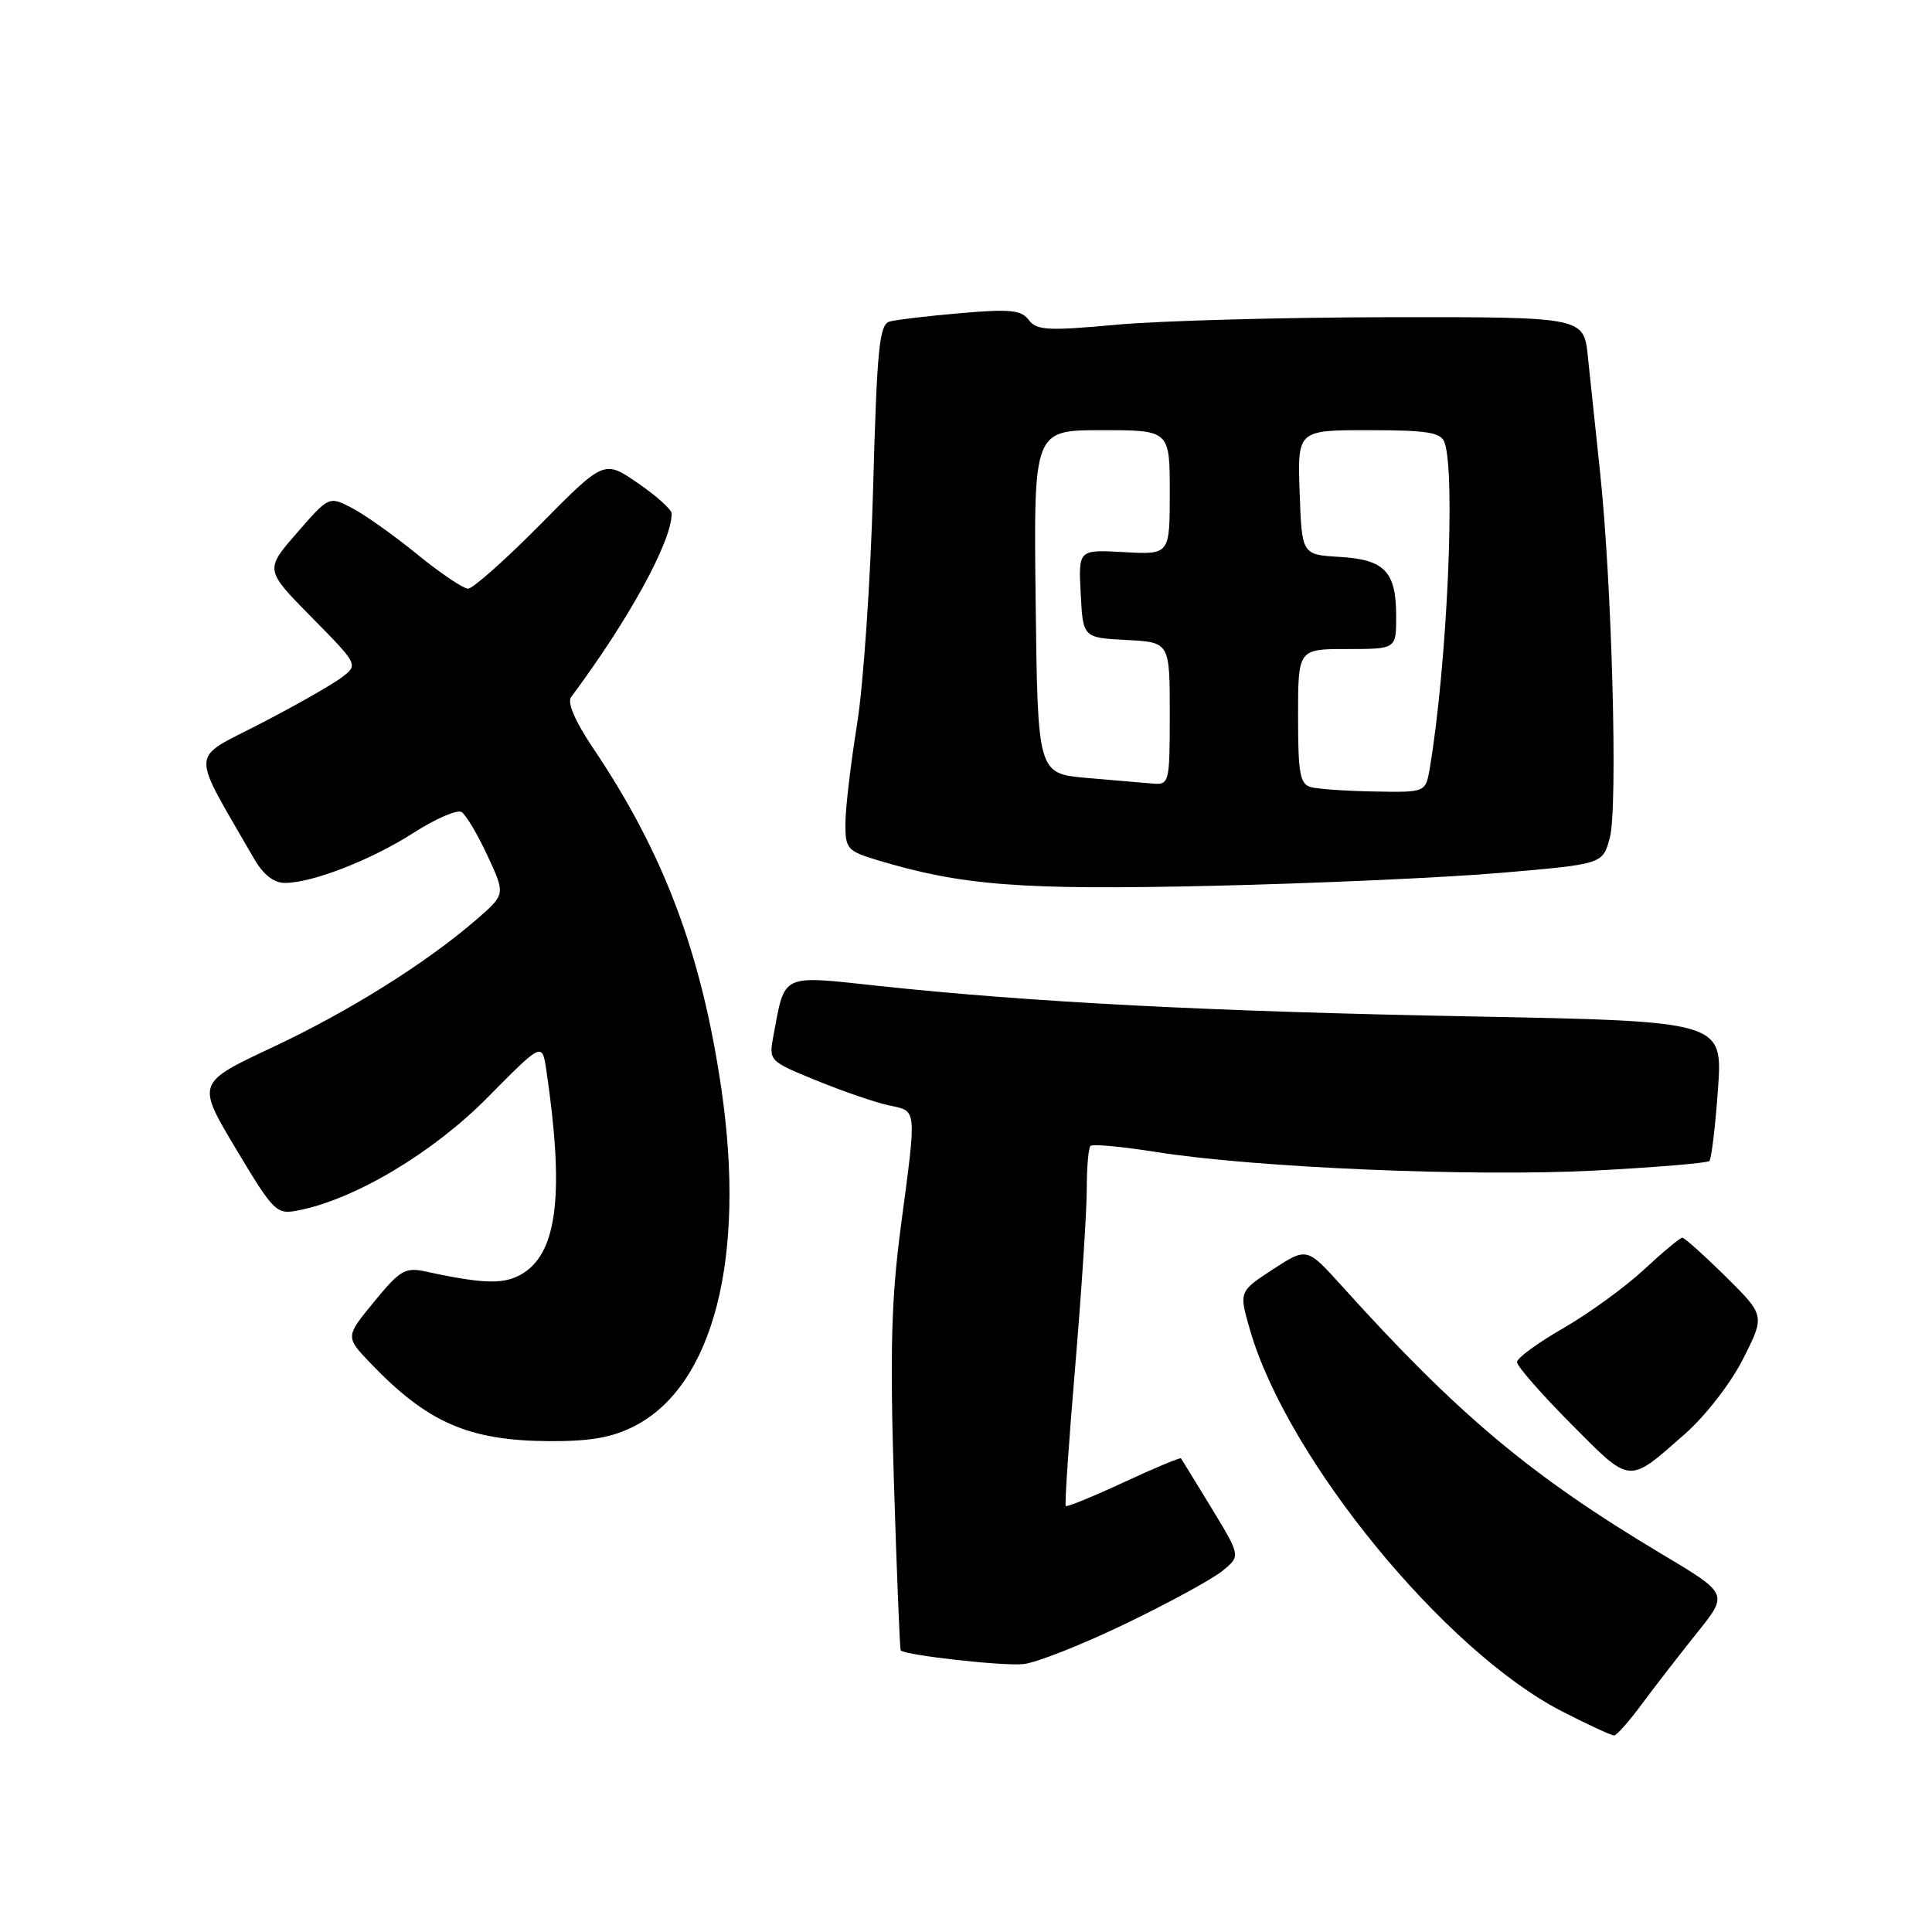 <?xml version="1.0" encoding="UTF-8" standalone="no"?>
<!DOCTYPE svg PUBLIC "-//W3C//DTD SVG 1.1//EN" "http://www.w3.org/Graphics/SVG/1.1/DTD/svg11.dtd" >
<svg xmlns="http://www.w3.org/2000/svg" xmlns:xlink="http://www.w3.org/1999/xlink" version="1.1" viewBox="0 0 256 256">
 <g >
 <path fill="currentColor"
d=" M 217.62 225.71 C 219.34 223.39 222.61 219.18 224.88 216.34 C 229.02 211.19 229.02 211.19 220.26 205.96 C 202.89 195.59 193.26 187.53 177.79 170.39 C 173.17 165.27 173.17 165.27 168.66 168.20 C 164.15 171.14 164.15 171.14 165.66 176.32 C 170.62 193.36 191.43 218.78 206.95 226.75 C 210.43 228.54 213.56 229.98 213.89 229.96 C 214.23 229.94 215.91 228.03 217.62 225.71 Z  M 149.12 215.16 C 154.83 212.41 160.60 209.27 161.95 208.17 C 164.40 206.19 164.40 206.19 160.54 199.84 C 158.41 196.36 156.59 193.38 156.49 193.24 C 156.39 193.10 152.98 194.52 148.91 196.41 C 144.84 198.30 141.38 199.71 141.22 199.55 C 141.06 199.40 141.62 191.08 142.47 181.07 C 143.31 171.07 144.00 160.51 144.00 157.61 C 144.00 154.71 144.22 152.11 144.50 151.84 C 144.77 151.56 148.67 151.93 153.16 152.64 C 166.21 154.72 195.20 155.95 211.25 155.11 C 219.36 154.68 226.22 154.11 226.50 153.84 C 226.77 153.56 227.29 149.28 227.64 144.33 C 228.28 135.32 228.28 135.32 194.89 134.68 C 160.40 134.03 136.60 132.80 116.44 130.64 C 103.35 129.23 104.05 128.91 102.49 137.19 C 101.86 140.58 101.87 140.59 108.18 143.17 C 111.65 144.59 115.96 146.07 117.75 146.46 C 121.55 147.28 121.48 146.56 119.39 162.33 C 118.10 172.05 117.91 178.93 118.45 196.48 C 118.83 208.58 119.23 218.57 119.35 218.69 C 120.01 219.34 132.96 220.79 135.62 220.50 C 137.33 220.32 143.41 217.92 149.12 215.16 Z  M 223.30 189.97 C 226.00 187.59 229.37 183.24 230.99 180.02 C 233.87 174.31 233.87 174.31 228.66 169.15 C 225.79 166.32 223.20 164.00 222.91 164.00 C 222.62 164.00 220.33 165.91 217.81 168.25 C 215.29 170.59 210.48 174.07 207.13 176.00 C 203.77 177.93 201.02 179.94 201.01 180.48 C 201.00 181.01 204.23 184.70 208.17 188.67 C 216.19 196.74 215.66 196.70 223.30 189.97 Z  M 84.04 188.98 C 94.51 183.64 98.88 166.67 95.58 144.24 C 92.94 126.24 87.93 112.97 78.51 99.01 C 76.23 95.62 75.14 93.09 75.66 92.39 C 83.36 82.05 89.00 71.76 89.00 68.04 C 89.00 67.52 86.99 65.71 84.53 64.02 C 80.05 60.94 80.05 60.94 71.62 69.47 C 66.98 74.16 62.66 78.00 62.02 78.00 C 61.39 78.00 58.35 75.95 55.27 73.44 C 52.19 70.93 48.30 68.17 46.63 67.31 C 43.59 65.73 43.59 65.73 39.34 70.62 C 35.09 75.50 35.09 75.50 41.29 81.79 C 47.50 88.09 47.50 88.09 45.24 89.79 C 44.00 90.73 39.16 93.48 34.48 95.90 C 25.07 100.78 25.15 98.99 33.64 113.74 C 34.85 115.86 36.27 116.99 37.72 116.99 C 41.35 117.00 49.12 113.99 54.79 110.36 C 57.72 108.48 60.58 107.24 61.16 107.60 C 61.73 107.95 63.28 110.55 64.59 113.37 C 66.97 118.50 66.97 118.50 63.24 121.75 C 56.57 127.55 46.32 133.98 36.07 138.79 C 26.04 143.50 26.04 143.50 31.27 152.24 C 36.29 160.62 36.62 160.95 39.50 160.39 C 47.01 158.93 57.37 152.75 64.61 145.42 C 71.84 138.10 71.84 138.10 72.39 141.80 C 74.76 157.82 73.90 165.71 69.44 168.63 C 67.00 170.23 64.32 170.20 56.44 168.49 C 53.68 167.89 53.01 168.29 49.57 172.49 C 45.75 177.14 45.75 177.14 49.12 180.66 C 56.69 188.54 62.10 190.89 72.79 190.96 C 78.20 190.99 81.10 190.48 84.04 188.98 Z  M 198.94 115.65 C 212.38 114.50 212.38 114.50 213.31 111.00 C 214.39 106.96 213.59 77.27 212.01 62.50 C 211.42 57.00 210.70 50.14 210.40 47.25 C 209.86 42.00 209.86 42.00 184.18 42.03 C 170.06 42.05 153.78 42.50 148.00 43.02 C 138.86 43.86 137.35 43.78 136.32 42.40 C 135.34 41.08 133.83 40.93 127.32 41.49 C 123.02 41.86 118.78 42.36 117.90 42.60 C 116.51 42.98 116.21 46.00 115.69 64.77 C 115.36 76.72 114.41 90.78 113.56 96.00 C 112.72 101.22 112.03 107.12 112.02 109.09 C 112.00 112.45 112.27 112.77 116.25 113.97 C 127.47 117.35 135.24 117.95 160.50 117.38 C 174.25 117.06 191.55 116.29 198.94 115.65 Z  M 173.75 104.31 C 172.25 103.92 172.00 102.59 172.00 94.93 C 172.00 86.00 172.00 86.00 178.50 86.00 C 185.00 86.00 185.00 86.00 185.00 81.69 C 185.00 75.73 183.50 74.15 177.50 73.79 C 172.50 73.50 172.50 73.50 172.21 65.25 C 171.92 57.00 171.92 57.00 181.35 57.00 C 189.03 57.00 190.90 57.29 191.39 58.58 C 192.90 62.52 191.76 88.03 189.46 101.75 C 188.91 105.00 188.91 105.00 182.20 104.88 C 178.52 104.82 174.71 104.56 173.75 104.31 Z  M 144.00 103.08 C 137.50 102.50 137.50 102.50 137.23 79.75 C 136.96 57.00 136.96 57.00 145.98 57.00 C 155.00 57.00 155.00 57.00 155.00 65.25 C 155.00 73.50 155.00 73.50 148.95 73.16 C 142.89 72.82 142.89 72.82 143.20 78.66 C 143.50 84.50 143.50 84.50 149.25 84.80 C 155.00 85.10 155.00 85.10 155.00 94.55 C 155.00 103.73 154.94 104.00 152.75 103.83 C 151.51 103.73 147.57 103.39 144.00 103.08 Z "/>
</g>
</svg>